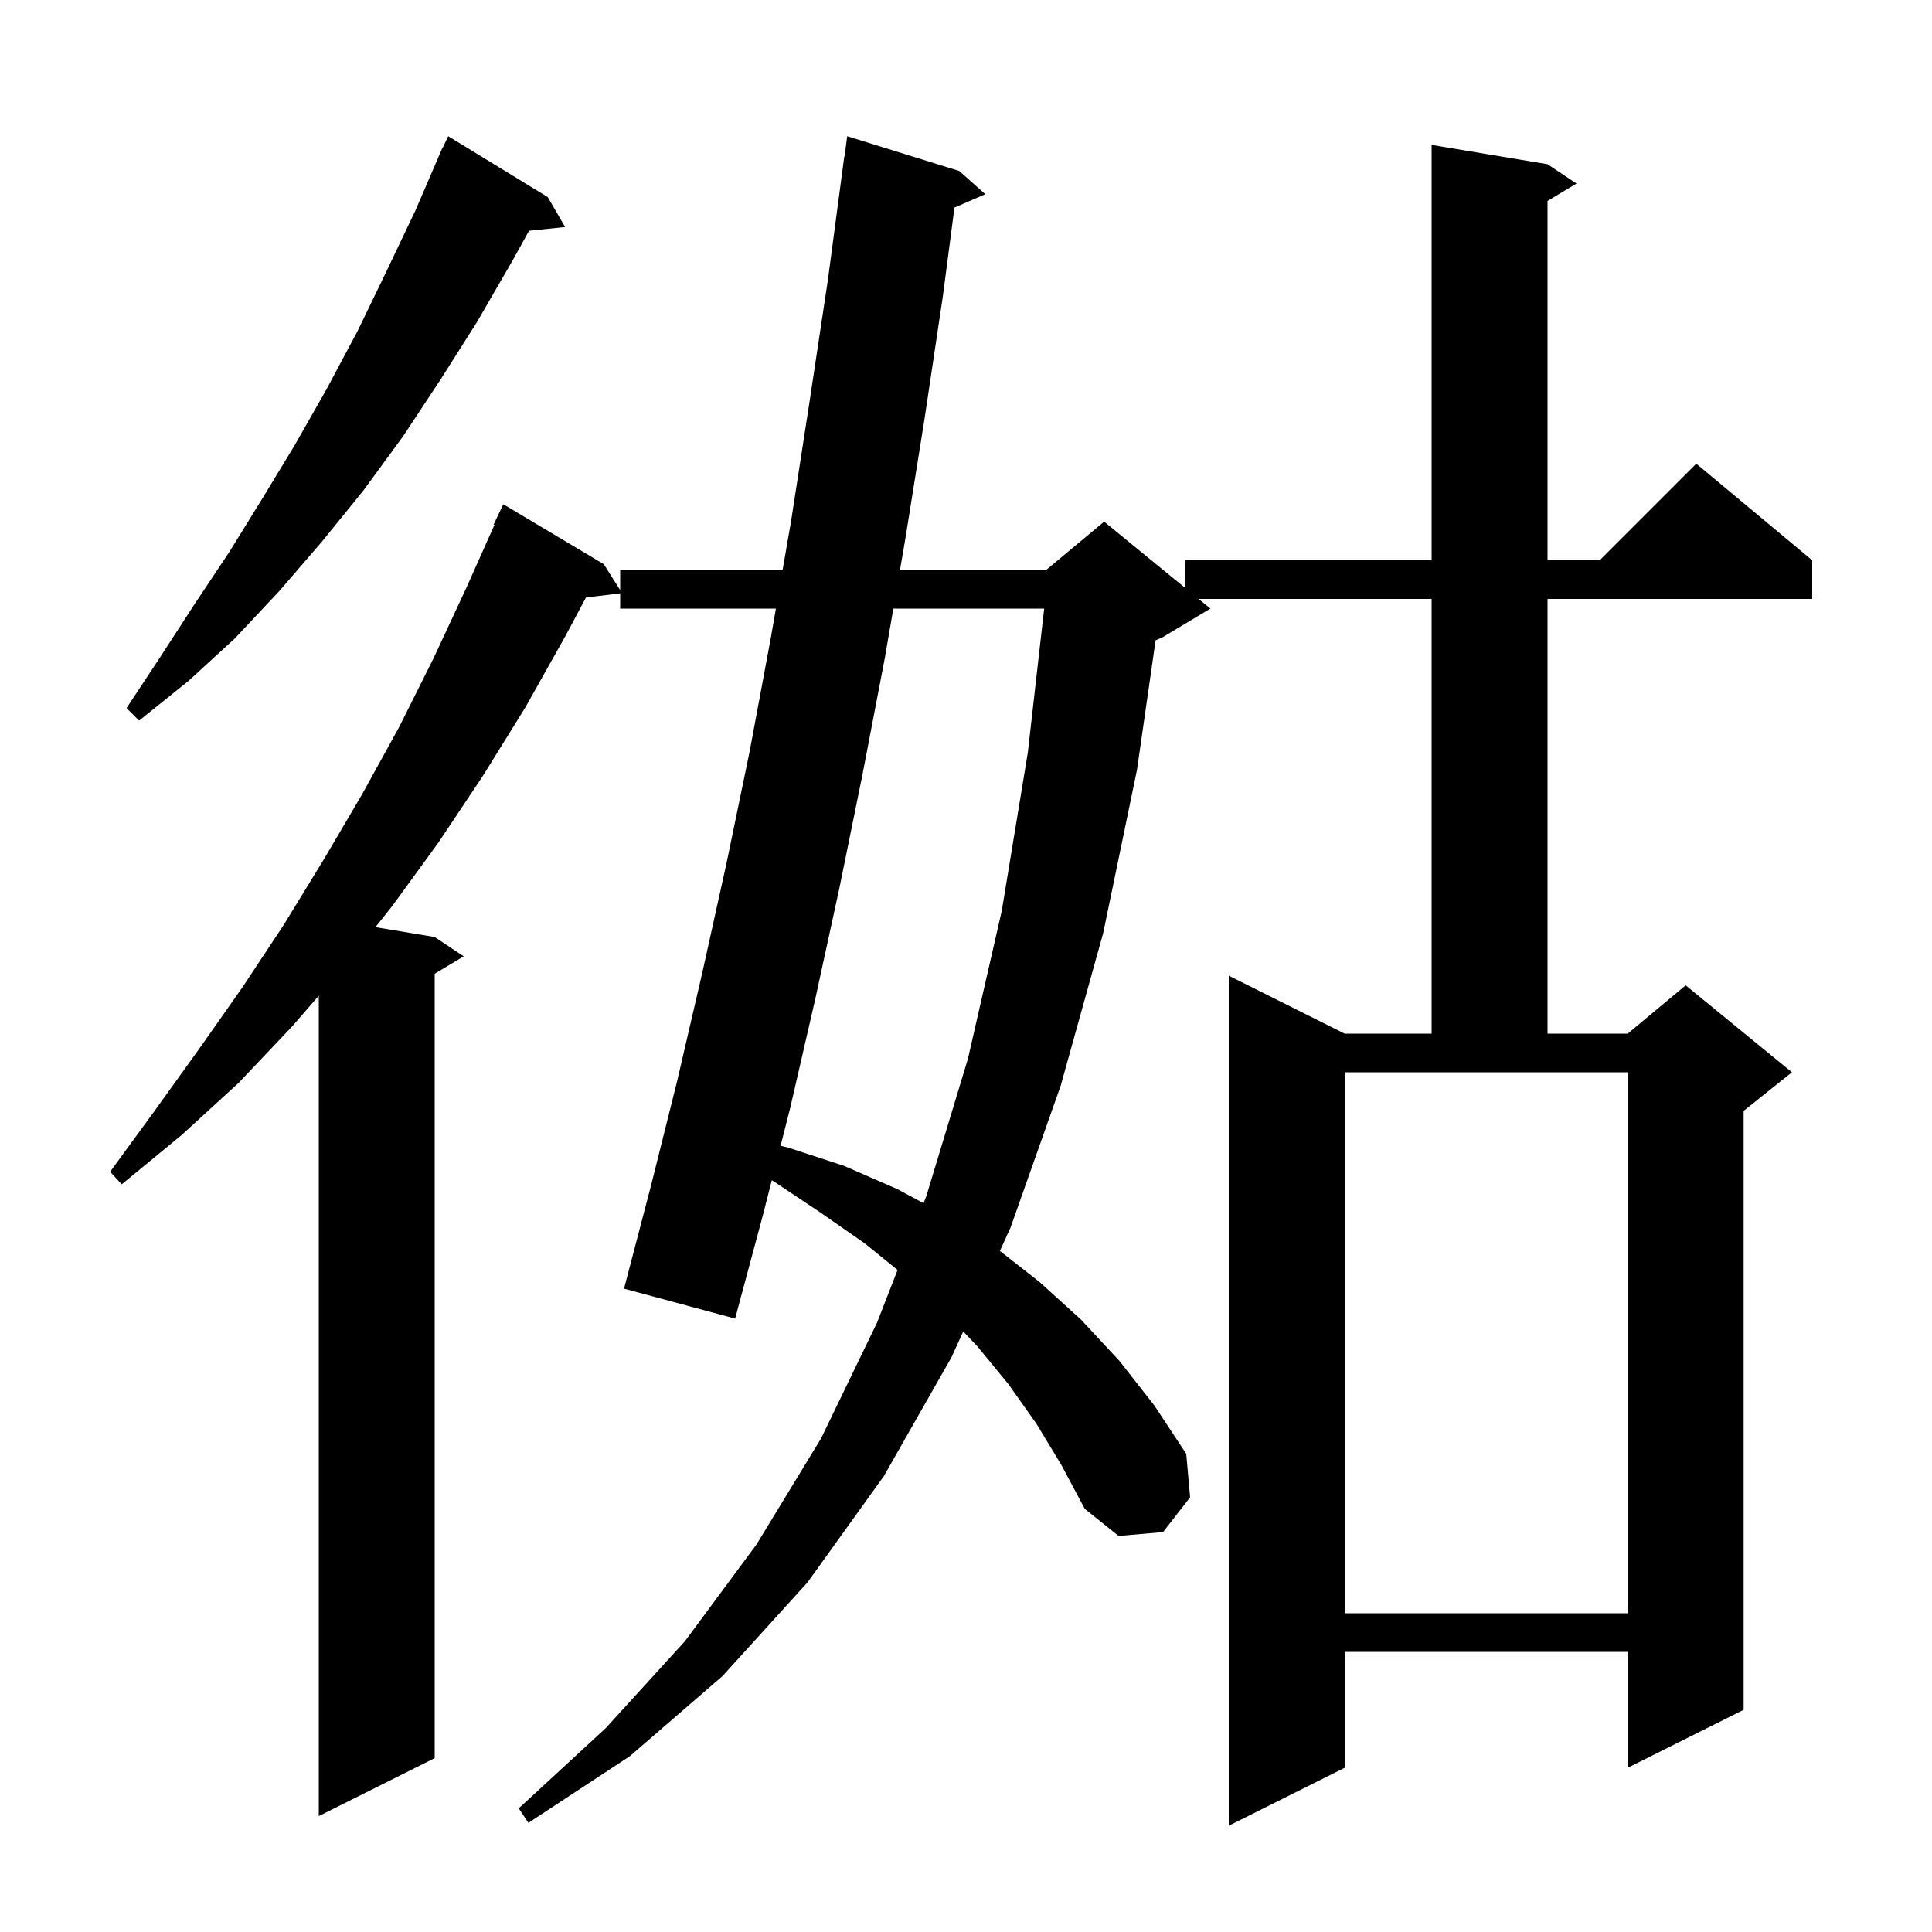 <svg xmlns="http://www.w3.org/2000/svg" xmlns:xlink="http://www.w3.org/1999/xlink" version="1.1" baseProfile="full" viewBox="0 0 200 200" width="200" height="200">
<g fill="black">
<path d="M 107.3 147.4 L 104.4 143.3 L 101.2 139.4 L 99.715 137.832 L 98.5 140.5 L 91.5 152.8 L 83.6 163.8 L 74.8 173.5 L 65.2 181.8 L 54.7 188.7 L 53.7 187.2 L 62.7 178.9 L 70.9 169.9 L 78.3 159.9 L 85.0 148.9 L 90.8 136.9 L 92.916 131.465 L 89.5 128.7 L 84.9 125.5 L 80.1 122.3 L 79.897 122.177 L 79.0 125.7 L 76.1 136.5 L 64.6 133.4 L 67.4 122.7 L 70.1 111.9 L 72.7 100.7 L 75.2 89.4 L 77.6 77.8 L 79.8 66.0 L 80.321 63.0 L 64.2 63.0 L 64.2 61.424 L 60.659 61.851 L 58.5 65.9 L 54.4 73.2 L 50.0 80.3 L 45.4 87.2 L 40.6 93.8 L 38.865 95.977 L 45.0 97.0 L 48.0 99.0 L 45.0 100.8 L 45.0 182.0 L 33.0 188.0 L 33.0 103.077 L 30.2 106.3 L 24.7 112.1 L 18.8 117.5 L 12.6 122.6 L 11.4 121.3 L 16.0 115.0 L 20.6 108.6 L 25.1 102.2 L 29.4 95.7 L 33.5 89.0 L 37.5 82.2 L 41.3 75.3 L 44.9 68.1 L 48.3 60.8 L 51.185 54.331 L 51.1 54.3 L 52.1 52.2 L 62.5 58.4 L 64.2 61.084 L 64.2 59.0 L 81.015 59.0 L 81.9 53.9 L 83.8 41.6 L 85.7 29.0 L 87.4 16.2 L 87.429 16.204 L 87.7 14.1 L 99.3 17.7 L 102.0 20.1 L 98.805 21.487 L 97.6 30.7 L 95.7 43.4 L 93.7 55.9 L 93.166 59.0 L 108.3 59.0 L 114.3 54.0 L 122.7 60.873 L 122.7 58.0 L 148.2 58.0 L 148.2 15.0 L 160.2 17.0 L 163.2 19.0 L 160.2 20.8 L 160.2 58.0 L 165.6 58.0 L 175.6 48.0 L 187.6 58.0 L 187.6 62.0 L 160.2 62.0 L 160.2 107.0 L 168.5 107.0 L 174.5 102.0 L 185.5 111.0 L 180.5 115.0 L 180.5 177.0 L 168.5 183.0 L 168.5 171.0 L 139.2 171.0 L 139.2 183.0 L 127.2 189.0 L 127.2 101.0 L 139.2 107.0 L 148.2 107.0 L 148.2 62.0 L 124.078 62.0 L 125.3 63.0 L 120.3 66.0 L 119.628 66.28 L 117.7 79.7 L 114.2 96.6 L 109.8 112.4 L 104.6 127.1 L 103.508 129.498 L 107.6 132.7 L 111.9 136.6 L 115.9 140.9 L 119.5 145.5 L 122.8 150.5 L 123.2 155.0 L 120.4 158.6 L 115.8 159.0 L 112.3 156.2 L 109.9 151.7 Z M 139.2 167.0 L 168.5 167.0 L 168.5 111.0 L 139.2 111.0 Z M 92.478 63.0 L 91.6 68.1 L 89.3 80.1 L 86.9 91.9 L 84.4 103.4 L 81.8 114.7 L 80.803 118.617 L 81.6 118.8 L 87.4 120.7 L 92.9 123.1 L 95.605 124.557 L 95.9 123.8 L 100.2 109.6 L 103.7 94.3 L 106.4 77.9 L 108.093 63.0 Z M 56.7 20.4 L 58.5 23.5 L 54.769 23.886 L 53.1 26.9 L 49.4 33.3 L 45.6 39.3 L 41.7 45.2 L 37.6 50.8 L 33.3 56.1 L 28.9 61.2 L 24.3 66.1 L 19.5 70.5 L 14.4 74.6 L 13.1 73.3 L 16.6 68.0 L 20.1 62.6 L 23.7 57.2 L 27.1 51.7 L 30.5 46.1 L 33.8 40.3 L 37.0 34.3 L 40.0 28.1 L 43.0 21.8 L 45.411 16.204 L 45.4 16.2 L 45.529 15.929 L 45.8 15.3 L 45.823 15.311 L 46.4 14.1 Z " />
</g>
</svg>
